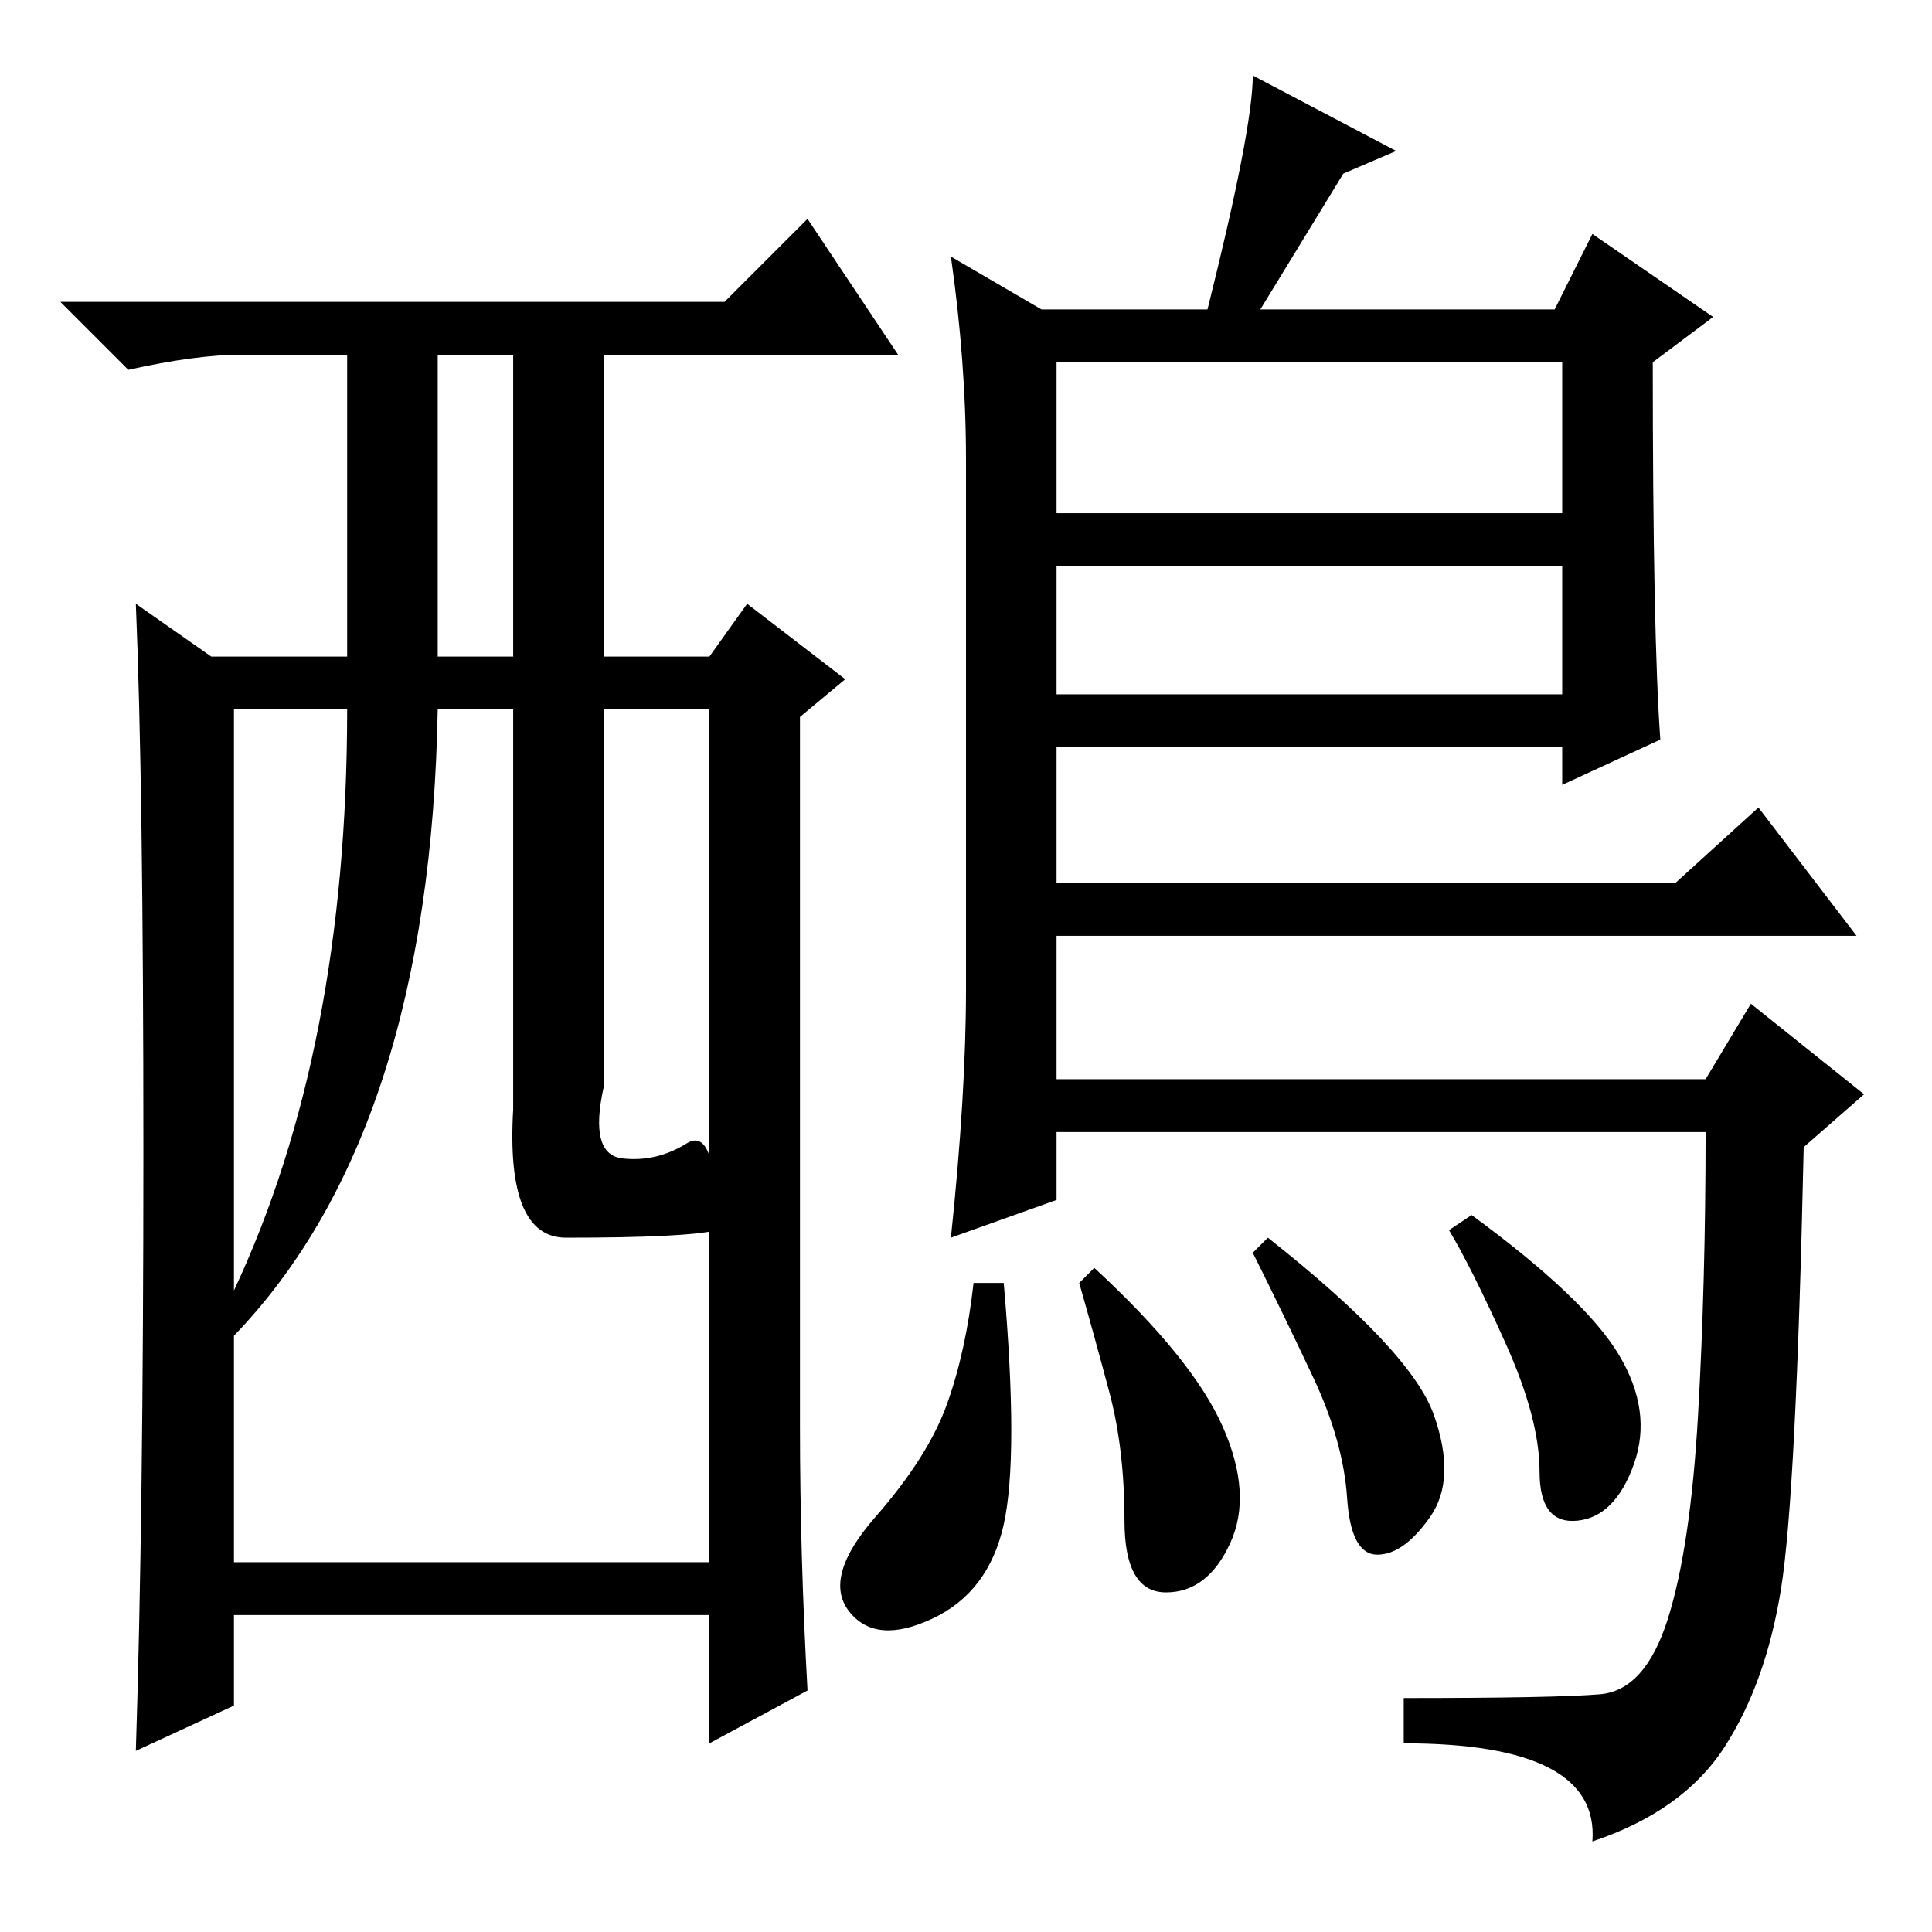 <?xml version="1.0" standalone="no"?>
<!DOCTYPE svg PUBLIC "-//W3C//DTD SVG 1.1//EN" "http://www.w3.org/Graphics/SVG/1.1/DTD/svg11.dtd" >
<svg xmlns="http://www.w3.org/2000/svg" xmlns:xlink="http://www.w3.org/1999/xlink" version="1.1" viewBox="0 -36 256 256">
  <g transform="matrix(1 0 0 -1 0 220)">
   <path fill="currentColor"
d="M19 103.5q0 48.5 -1 72.5l10 -7h18v40h-14q-6 0 -15 -2l-9 9h88l11 11l12 -18h-39v-40h14l5 7l13 -10l-6 -5v-94q0 -17 1 -35l-13 -7v17h-63v-12l-13 -6q1 31 1 79.5zM58 169h10v40h-10v-40zM31 85q15 32 15 77h-15v-77zM31 79v-30h63v113h-14v-50q-2 -9 2.5 -9.5t8.5 2
t4 -11.5q-4 -1 -20 -1q-8 0 -7 17v53h-10q-1 -56 -27 -83zM126 222l12 -7h22q6 24 6 31l19 -10l-7 -3l-11 -18h39l5 10l16 -11l-8 -6q0 -36 1 -50l-13 -6v5h-67v-18h82l11 10l13 -17h-106v-19h86l6 10l15 -12l-8 -7q-1 -46 -3 -58.5t-7.5 -21t-17.5 -12.5q1 13 -25 13v6
q20 0 26 0.5t9 10t4 27t1 37.5h-86v-9l-14 -5q2 19 2 33v70q0 13 -2 27zM207 208h-67v-20h67v20zM207 181h-67v-17h67v17zM190 68.5q3 -8.5 -0.5 -13.5t-7 -5t-4 7.5t-4.5 16t-8 16.5l2 2q19 -15 22 -23.5zM214.5 76.5q4.5 -7.5 2 -14.5t-7.5 -7.5t-5 6.5t-4.5 17t-7.5 15
l3 2q15 -11 19.5 -18.5zM162 67q4 -9 1 -15.5t-8.5 -6.5t-5.5 9.5t-2 17t-4 14.5l2 2q13 -12 17 -21zM133 54q-2 -9 -9.5 -12.5t-11 1t3.5 12.5t9.5 15t3.5 16h4q2 -23 0 -32z" />
  </g>

</svg>
